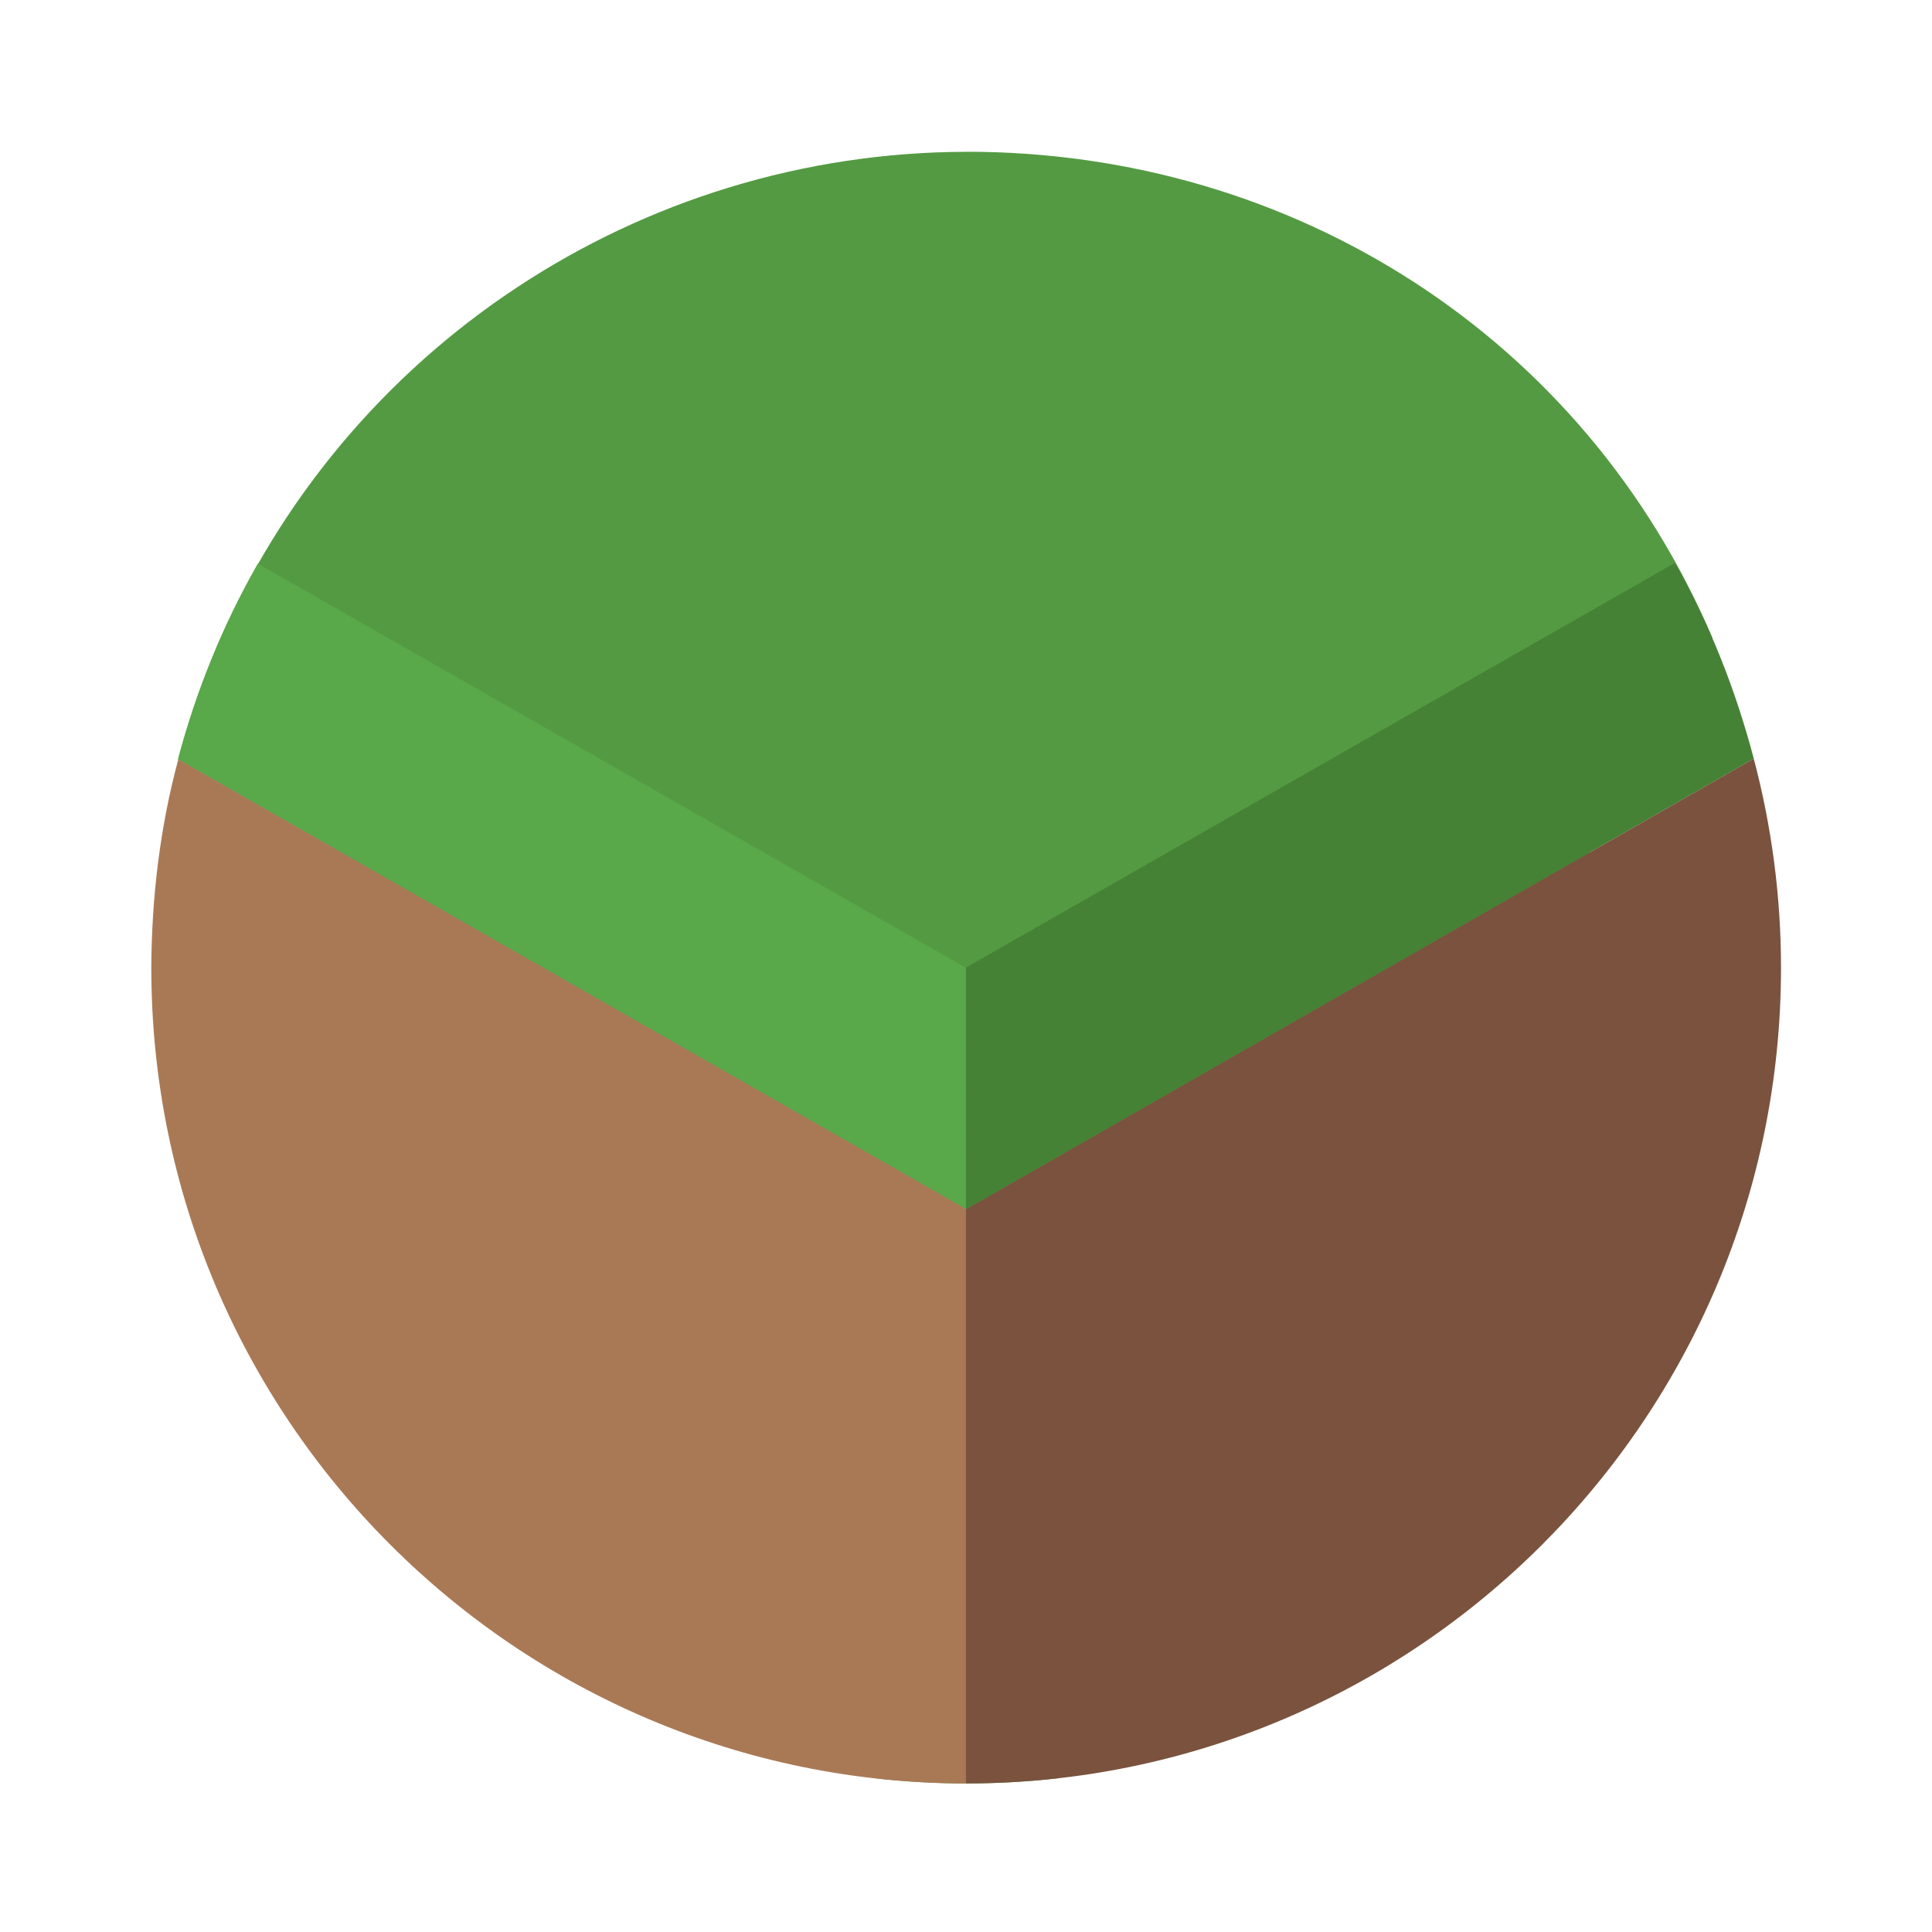 <?xml version="1.0" encoding="UTF-8" standalone="no"?>
<svg
   width="64"
   height="64"
   version="1.1"
   viewBox="0 0 16.933 16.933"
   id="svg16"
   sodipodi:docname="minecraft-alt.svg"
   inkscape:version="1.2.2 (b0a8486541, 2022-12-01)"
   xmlns:inkscape="http://www.inkscape.org/namespaces/inkscape"
   xmlns:sodipodi="http://sodipodi.sourceforge.net/DTD/sodipodi-0.dtd"
   xmlns="http://www.w3.org/2000/svg"
   xmlns:svg="http://www.w3.org/2000/svg">
  <defs
     id="defs20" />
  <sodipodi:namedview
     id="namedview18"
     pagecolor="#505050"
     bordercolor="#eeeeee"
     borderopacity="1"
     inkscape:showpageshadow="0"
     inkscape:pageopacity="0"
     inkscape:pagecheckerboard="0"
     inkscape:deskcolor="#505050"
     showgrid="false"
     inkscape:zoom="6.0078125"
     inkscape:cx="51.26658"
     inkscape:cy="35.786736"
     inkscape:current-layer="svg16" />
  <g
     transform="matrix(0.463,0,0,0.454,-6.35,-6.047)"
     fill-rule="evenodd"
     id="g14">
    <path
       id="path4"
       d="m 26.448,18.325 c -4.745,0.008 -9.045,2.873 -10.896,7.287 l 9.574,16.555 c 0.439,0.05 0.88,0.075 1.322,0.075 0.442,-1.45e-4 0.883,-0.025 1.322,-0.075 l 9.506,-16.713 c -1.859,-4.41 -6.084,-7.129 -10.828,-7.13 z"
       transform="matrix(1.304,0,0,1.317,-2.475,-7.884)"
       style="fill:#549a42;fill-opacity:1"
       sodipodi:nodetypes="ccccccc" />
    <path
       id="path6"
       d="m 18.596,24.2 c -0.665,1.187 -1.171,2.458 -1.514,3.78 l 14.917,8.694 0.001,-4.671 z"
       style="fill:#59a849;fill-opacity:1"
       sodipodi:nodetypes="ccccc" />
    <path
       id="path8"
       d="m 45.42,24.186 -13.42,7.813 v 4.667 L 46.914,27.965 C 46.571,26.643 46.084,25.373 45.42,24.186 Z"
       style="fill:#458235;fill-opacity:1"
       sodipodi:nodetypes="ccccc" />
    <path
       id="path10"
       d="m 15.004,27.23 c -0.266,0.996 -0.387,2.022 -0.392,3.054 1e-6,6.604 5.299,11.958 11.836,11.959 v -8.416 z"
       transform="matrix(1.304,0,0,1.317,-2.475,-7.884)"
       style="fill:#a97956;fill-opacity:1"
       sodipodi:nodetypes="ccccc" />
    <path
       id="path12"
       d="m 46.913,27.965 -14.913,8.701 v 11.083 c 8.521,-10e-7 15.429,-7.051 15.429,-15.75 -2.9e-4,-1.362 -0.174,-2.718 -0.516,-4.034 z"
       style="fill:#7a523e;fill-opacity:1"
       sodipodi:nodetypes="ccccc" />
  </g>
</svg>
